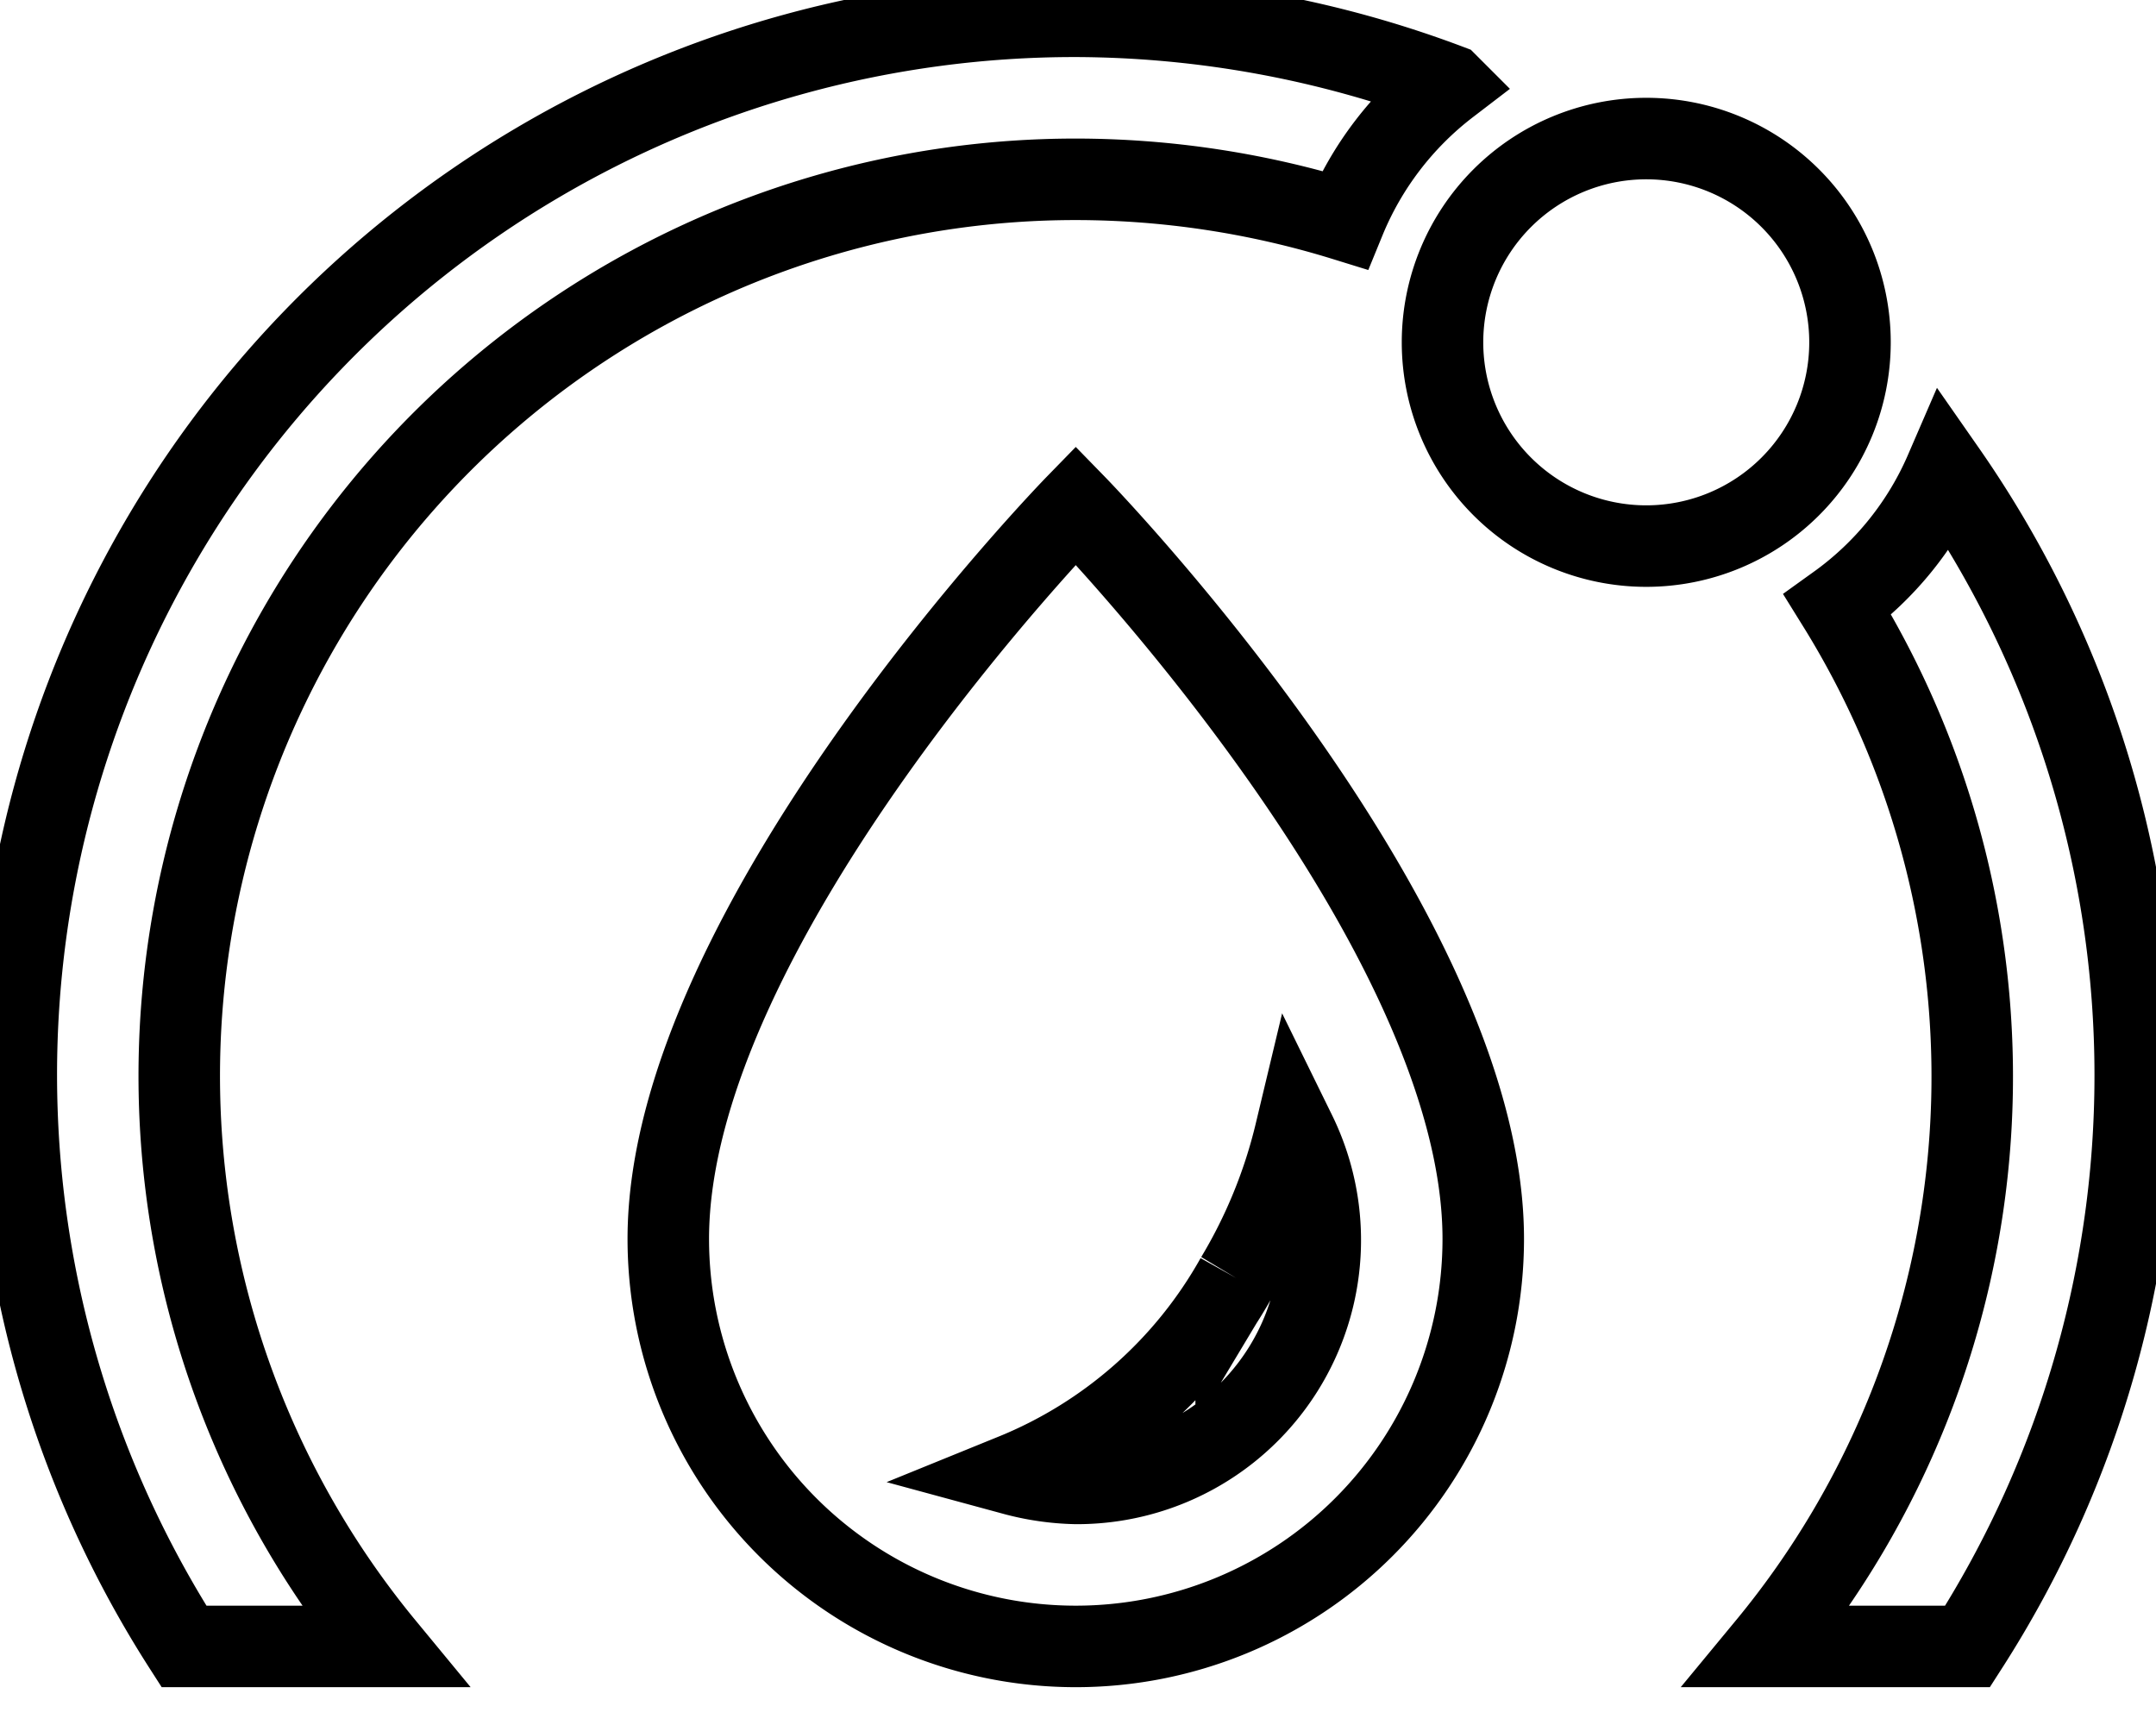 <svg data-v-9833e8b2="" version="1.1" xmlns="http://www.w3.org/2000/svg" xmlns:xlink="http://www.w3.org/1999/xlink" width="25" height="20"><g data-v-9833e8b2=""><path data-v-9833e8b2="" transform="scale(0.189)" fill="none" stroke="currentColor" paint-order="fill stroke markers" d="m66.001,31s25,25.65 25,45a25,25 0 0 1 -50,0c0,-19.35 25,-45 25,-45zm9.84,47.4a31.545,31.545 0 0 0 3.635,-8.9a14.925,14.925 0 0 1 -13.475,21.5a15.85,15.85 0 0 1 -3.805,-0.55a27.5,27.5 0 0 0 13.645,-12.05zm44.875,22.6l-12.29,0a54.87,54.87 0 0 0 4.32,-63.9a19.75,19.75 0 0 0 6.605,-8.2a64.8,64.8 0 0 1 1.365,72.1zm-19.715,-67.5a12.5,12.5 0 1 1 0,-25a12.5,12.5 0 0 1 0,25zm-18.5,-20a56,56 0 0 0 -16.5,-2.5a55,55 0 0 0 -42.43,90l-12.285,0a64.93,64.93 0 0 1 54.715,-100c7.805,0.025 15.55,1.45 22.85,4.2a20,20 0 0 0 -6.35,8.3z" stroke-width="5" stroke-miterlimit="10" stroke-dasharray=""></path></g></svg>
